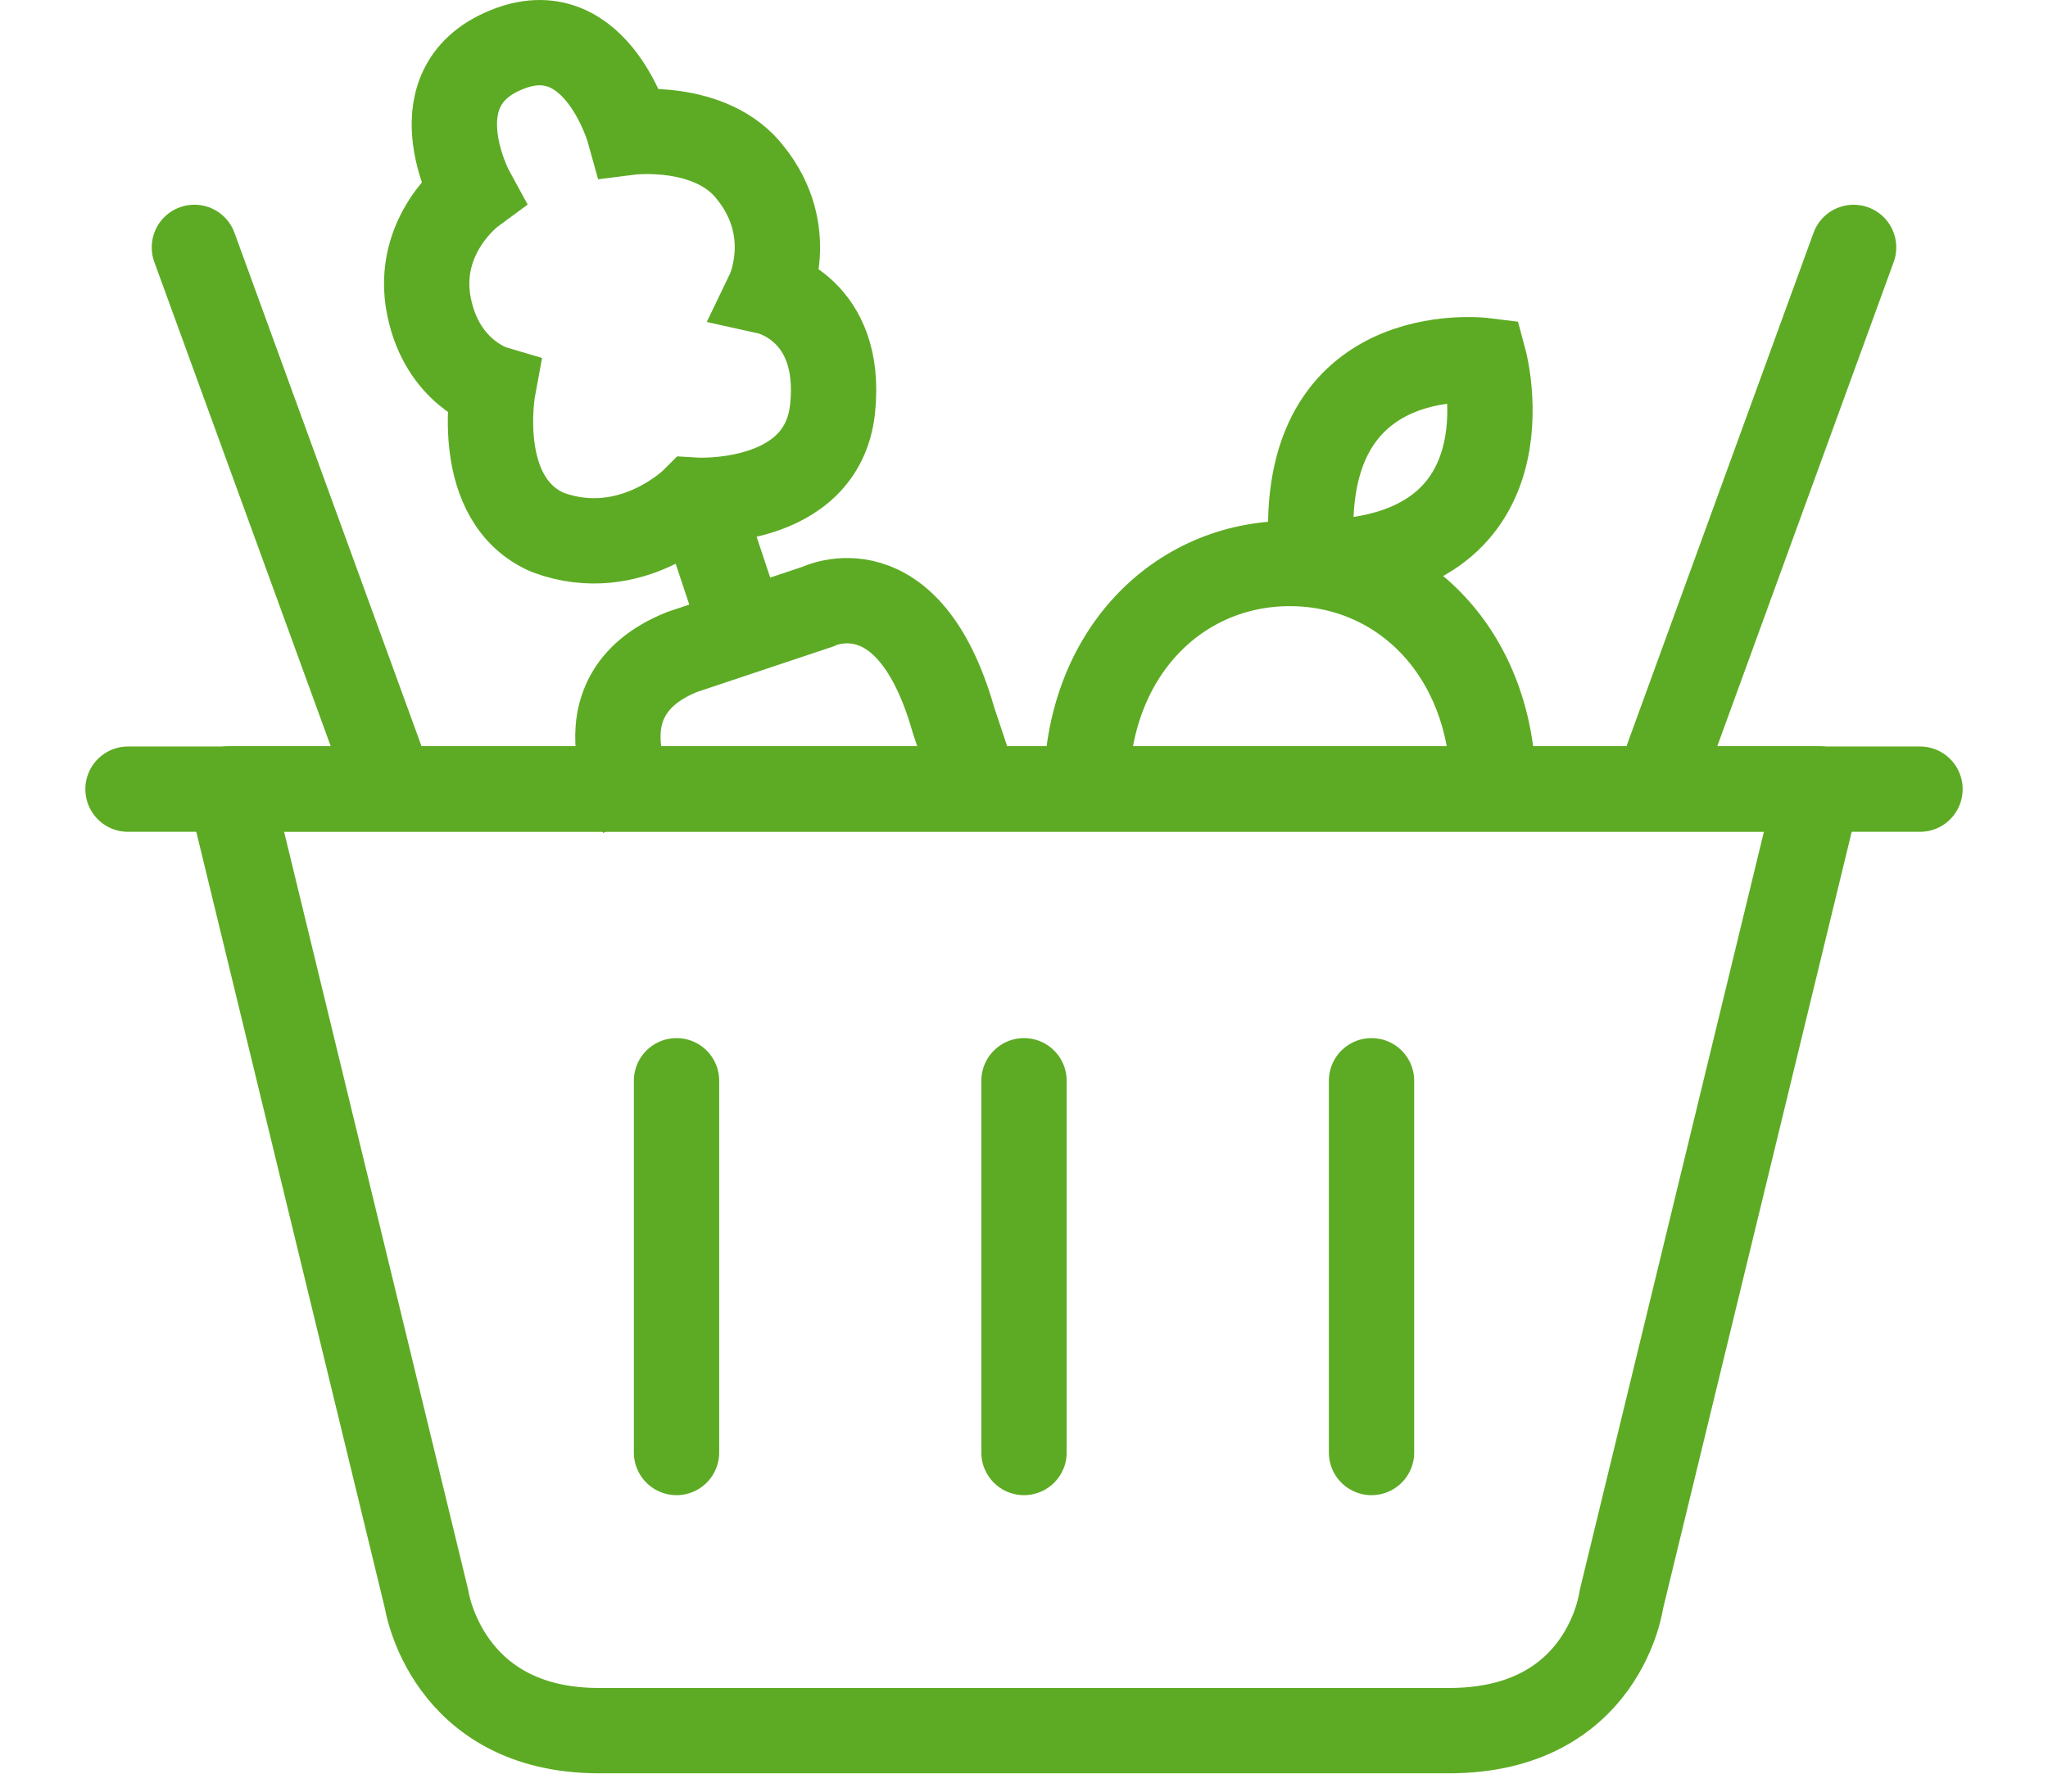 <svg width="48" height="42" viewBox="0 0 48 42" fill="none" xmlns="http://www.w3.org/2000/svg">
<path d="M14.99 19C14.99 19 13.339 16.346 15.988 15.284L19.167 14.222C19.167 14.222 21.287 13.161 22.346 16.877L22.876 18.469M17.418 14.802L16.358 11.617M25.463 18.518C25.463 15.333 27.598 13.21 30.231 13.21C32.865 13.21 35 15.333 35 18.518M16.259 11.726C16.259 11.726 19.27 11.921 19.514 9.577C19.758 7.232 18.013 6.845 18.013 6.845C18.013 6.845 18.691 5.437 17.595 4.06C16.674 2.855 14.752 3.101 14.752 3.101C14.752 3.101 14.002 0.383 11.965 1.13C9.675 1.97 11.069 4.509 11.069 4.509C11.069 4.509 9.71 5.507 10.057 7.198C10.374 8.742 11.557 9.094 11.557 9.094C11.557 9.094 11.069 11.726 12.848 12.485C14.794 13.195 16.259 11.726 16.259 11.726ZM34.787 8.45C34.787 8.45 30.232 7.879 30.762 13.188C36.06 13.188 34.787 8.45 34.787 8.45Z" stroke="#5DAB24" stroke-width="2" stroke-miterlimit="10"/>
<path d="M5.385 18.492H42.615L38 37.5C38 37.5 37.609 40.571 33.962 40.571C23.308 40.571 24.5 40.571 14.039 40.571C10.457 40.571 10 37.5 10 37.5L5.385 18.492Z" stroke="#5DAB24" stroke-width="2" stroke-linecap="round" stroke-linejoin="round"/>
<path d="M9 18L4.556 5.799" stroke="#5DAB24" stroke-width="2" stroke-linecap="round" stroke-linejoin="round"/>
<path d="M39 18L43.444 5.8" stroke="#5DAB24" stroke-width="2" stroke-linecap="round" stroke-linejoin="round"/>
<path d="M32.145 25.336V34.051" stroke="#5DAB24" stroke-width="2" stroke-linecap="round" stroke-linejoin="round"/>
<path d="M24 25.336V34.051" stroke="#5DAB24" stroke-width="2" stroke-linecap="round" stroke-linejoin="round"/>
<path d="M15.856 25.336V34.051" stroke="#5DAB24" stroke-width="2" stroke-linecap="round" stroke-linejoin="round"/>
<path d="M45 18.5H3" stroke="#5DAB24" stroke-width="2" stroke-linecap="round" stroke-linejoin="round"/>
</svg>
